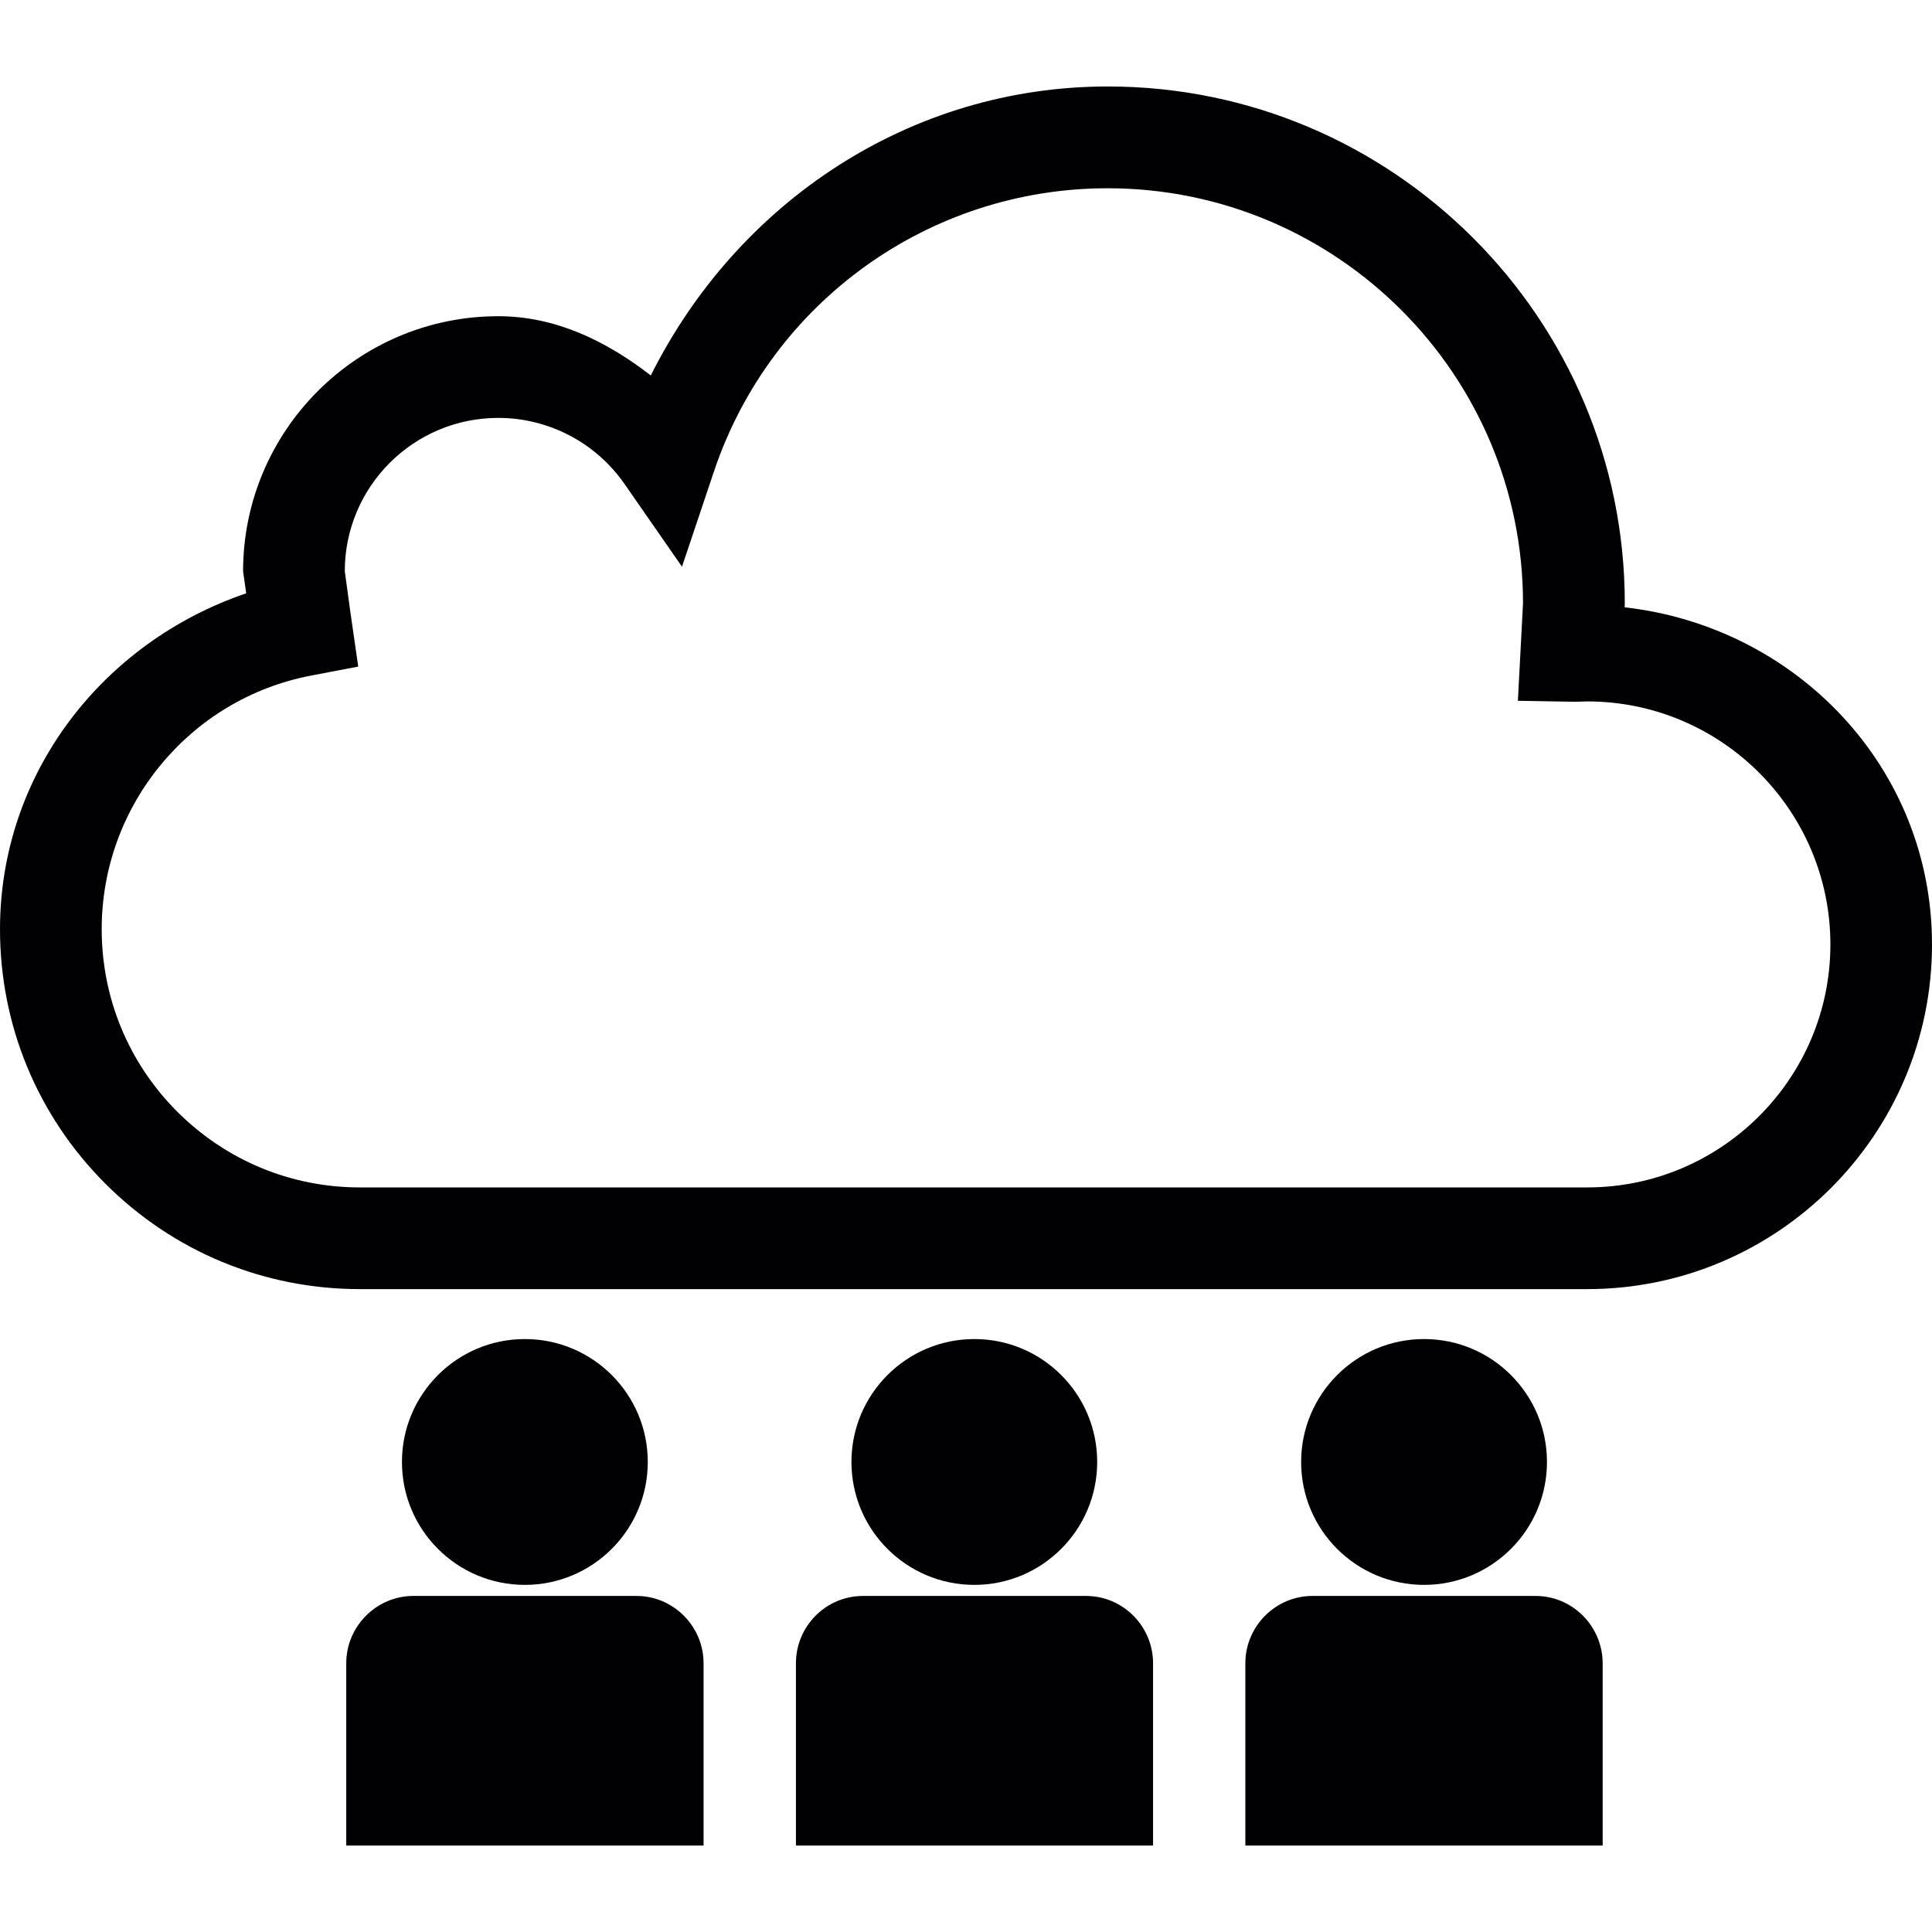 <?xml version="1.0" encoding="iso-8859-1"?>
<!-- Generator: Adobe Illustrator 19.0.0, SVG Export Plug-In . SVG Version: 6.00 Build 0)  -->
<svg version="1.1" id="Capa_1" xmlns="http://www.w3.org/2000/svg" xmlns:xlink="http://www.w3.org/1999/xlink" x="0px" y="0px"
	 viewBox="0 0 455.683 455.683" style="enable-background:new 0 0 455.683 455.683;" xml:space="preserve">
<g>
	<g>
		<path style="fill:#010002;" d="M383.183,143.241c0-0.129,0.043-0.949,0.043-0.949c-0.022-67.215-54.704-121.896-121.94-121.896
			c-46.658,0-87.362,27.309-107.789,68.164c-10.462-8.111-22.434-13.978-35.98-13.978c-33.176,0-60.182,26.985-60.182,60.161
			c0,0,0.41,2.934,0.733,5.199C24.159,151.481,0,182.5,0,219.17c0,22.649,8.844,44.004,24.85,60.01
			c16.027,16.027,37.361,24.871,60.01,24.871h289.501c44.846,0,81.322-36.455,81.322-81.279
			C455.704,181.054,423.693,147.814,383.183,143.241z M374.383,280.064H84.859c-16.243,0-31.536-6.363-43.055-17.861
			c-11.476-11.497-17.817-26.791-17.817-43.055c0-29.185,20.773-54.315,49.332-59.794l11.174-2.135l-1.855-12.856l-1.316-9.621
			c0-19.975,16.221-36.174,36.196-36.174c11.821,0,22.951,5.781,29.746,15.531l13.59,19.565l7.571-22.563
			c13.46-39.906,50.756-66.697,92.819-66.697c54.035,0,97.974,43.918,97.974,97.91l-1.208,22.973l13.525,0.237l2.826-0.086
			c31.623,0,57.357,25.712,57.357,57.335C431.718,254.33,406.005,280.064,374.383,280.064z M378.006,392.297v42.991h-84.277v-42.991
			c0-8.758,7.161-15.876,15.811-15.876h52.654C370.866,376.421,377.985,383.539,378.006,392.297z M200.824,344.82
			c0-16.005,12.986-28.991,28.991-28.991s28.97,12.986,28.97,28.991c0,16.006-12.986,28.991-28.97,28.991
			C213.81,373.811,200.824,360.847,200.824,344.82z M306.888,344.82c0-16.005,12.986-28.991,28.991-28.991
			c16.006,0,28.991,12.986,28.991,28.991c0,16.006-12.986,28.991-28.991,28.991S306.888,360.847,306.888,344.82z M94.804,344.82
			c0-16.005,12.986-28.991,28.991-28.991s28.991,12.986,28.991,28.991c0,16.006-12.986,28.991-28.991,28.991
			S94.804,360.847,94.804,344.82z M271.964,392.297v42.991h-84.234v-42.991c0-8.758,7.097-15.876,15.833-15.876h52.568
			C264.868,376.421,271.943,383.539,271.964,392.297z M165.944,392.297v42.991H81.667v-42.991c0-8.758,7.162-15.876,15.811-15.876
			h52.654C158.783,376.421,165.944,383.539,165.944,392.297z"/>
	</g>
	<g>
	</g>
	<g>
	</g>
	<g>
	</g>
	<g>
	</g>
	<g>
	</g>
	<g>
	</g>
	<g>
	</g>
	<g>
	</g>
	<g>
	</g>
	<g>
	</g>
	<g>
	</g>
	<g>
	</g>
	<g>
	</g>
	<g>
	</g>
	<g>
	</g>
</g>
<g>
</g>
<g>
</g>
<g>
</g>
<g>
</g>
<g>
</g>
<g>
</g>
<g>
</g>
<g>
</g>
<g>
</g>
<g>
</g>
<g>
</g>
<g>
</g>
<g>
</g>
<g>
</g>
<g>
</g>
</svg>
